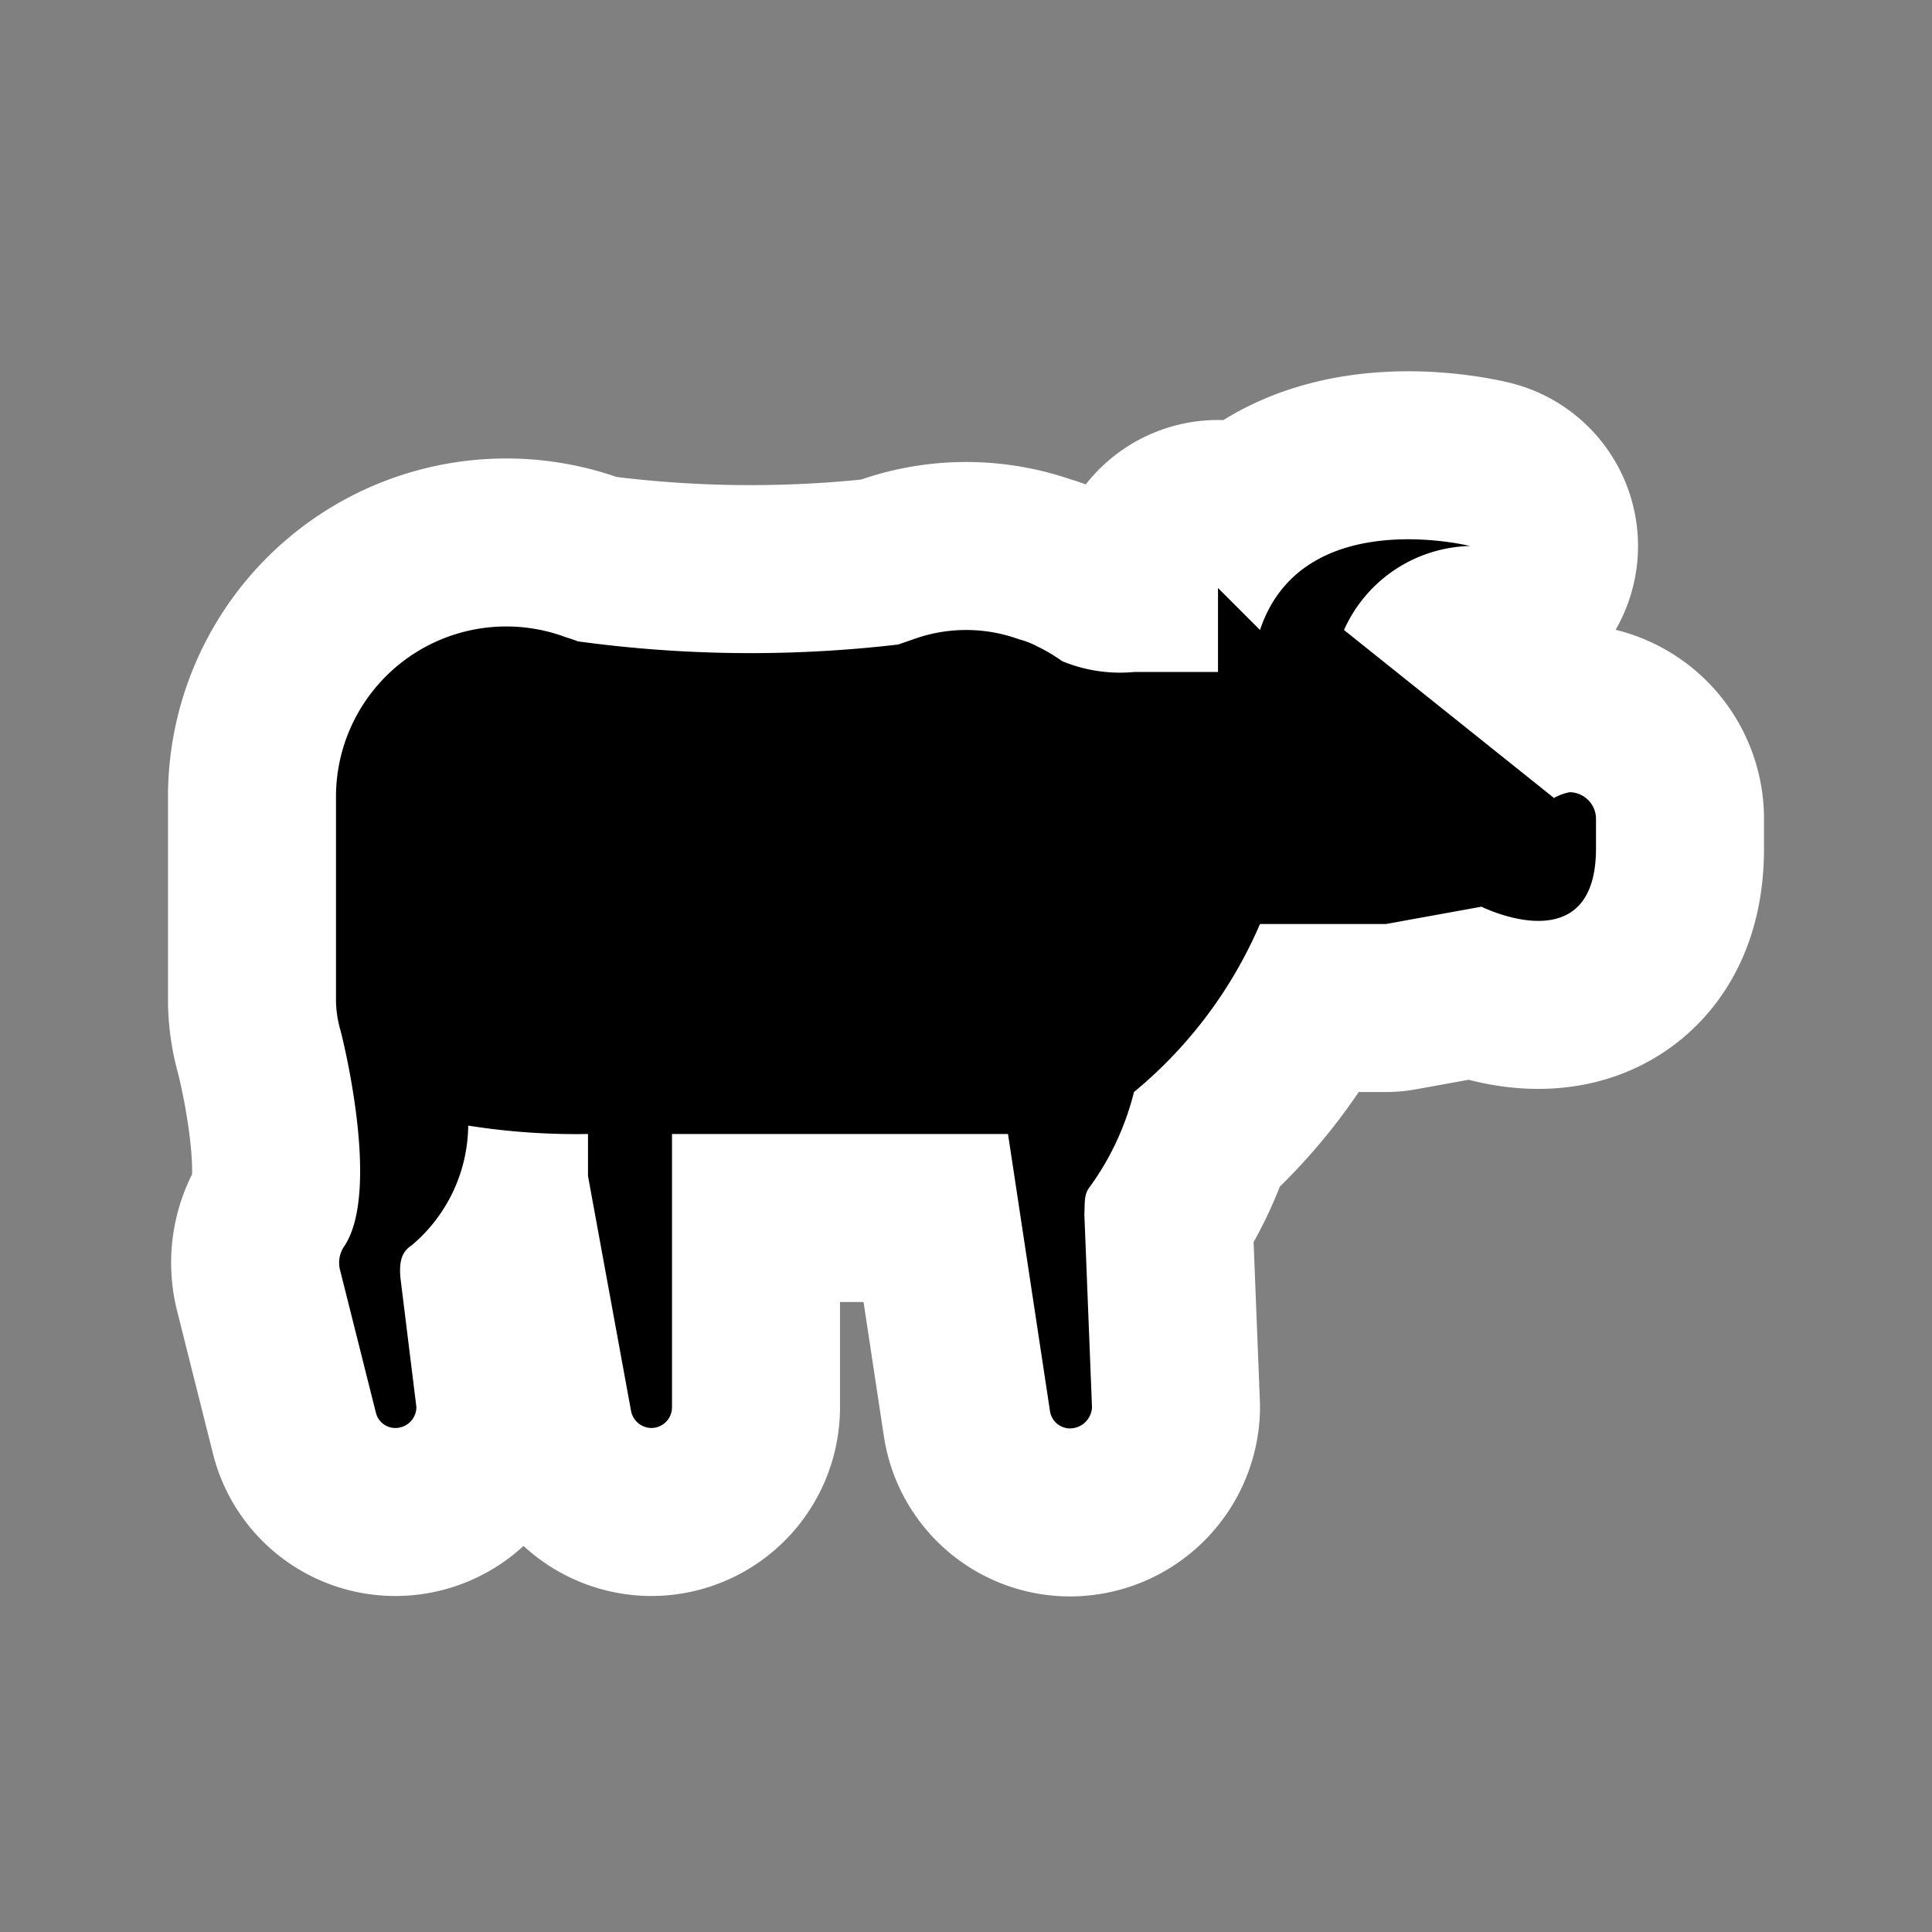 <?xml version="1.0" encoding="UTF-8"?>
<svg width="23" height="23" viewBox="0 0 23 23" xmlns="http://www.w3.org/2000/svg" id="slaughterhouse" xmlns:m="https://www.mapbox.com">
  <rect x="0" y="0" width="23" height="23" fill="#808080" stroke="none"/>
  <path d="M15 6.1c0 1.376-1.363.694-1.363.694L12.5 7H11a5.31 5.31 0 0 1-1.5 2 3.272 3.272 0 0 1-.523 1.125c-.077.091-.06.2-.068.33l.091 2.3a.264.264 0 0 1-.266.25.242.242 0 0 1-.234-.205L8 9.5H4v3.253a.247.247 0 0 1-.247.247.25.25 0 0 1-.24-.2L3 10v-.5a8.2 8.2 0 0 1-1.426-.1A1.886 1.886 0 0 1 .9 10.826c-.128.083-.148.211-.133.386l.19 1.538a.25.25 0 0 1-.25.25.238.238 0 0 1-.23-.174l-.427-1.7a.35.35 0 0 1 .055-.3c.437-.68-.049-2.55-.049-2.55A1.354 1.354 0 0 1 0 7.922V5.5a2.027 2.027 0 0 1 2.736-1.914s.1.03.142.049a15.15 15.15 0 0 0 3.814.038l.18-.062a1.842 1.842 0 0 1 1.26 0c.078.02.154.05.226.089.1.049.196.106.287.171A1.8 1.8 0 0 0 9.5 4h1V3l.5.5c.5-1.5 2.5-1 2.5-1a1.687 1.687 0 0 0-1.5 1l2.5 2a.612.612 0 0 1 .186-.069.318.318 0 0 1 .314.321V6.1Z" transform="translate(4 4)" fill="#000000" style="stroke-linejoin:round;stroke-miterlimit:4;" stroke="#ffffff" stroke-width="4"/>
  <path d="M15 6.1c0 1.376-1.363.694-1.363.694L12.5 7H11a5.31 5.31 0 0 1-1.5 2 3.272 3.272 0 0 1-.523 1.125c-.077.091-.06.2-.068.33l.091 2.3a.264.264 0 0 1-.266.25.242.242 0 0 1-.234-.205L8 9.5H4v3.253a.247.247 0 0 1-.247.247.25.25 0 0 1-.24-.2L3 10v-.5a8.2 8.2 0 0 1-1.426-.1A1.886 1.886 0 0 1 .9 10.826c-.128.083-.148.211-.133.386l.19 1.538a.25.25 0 0 1-.25.25.238.238 0 0 1-.23-.174l-.427-1.7a.35.35 0 0 1 .055-.3c.437-.68-.049-2.55-.049-2.55A1.354 1.354 0 0 1 0 7.922V5.5a2.027 2.027 0 0 1 2.736-1.914s.1.03.142.049a15.15 15.15 0 0 0 3.814.038l.18-.062a1.842 1.842 0 0 1 1.26 0c.078.02.154.05.226.089.1.049.196.106.287.171A1.8 1.8 0 0 0 9.5 4h1V3l.5.5c.5-1.5 2.5-1 2.5-1a1.687 1.687 0 0 0-1.5 1l2.5 2a.612.612 0 0 1 .186-.069.318.318 0 0 1 .314.321V6.1Z" transform="translate(4 4)" fill="#000000"/>
</svg>